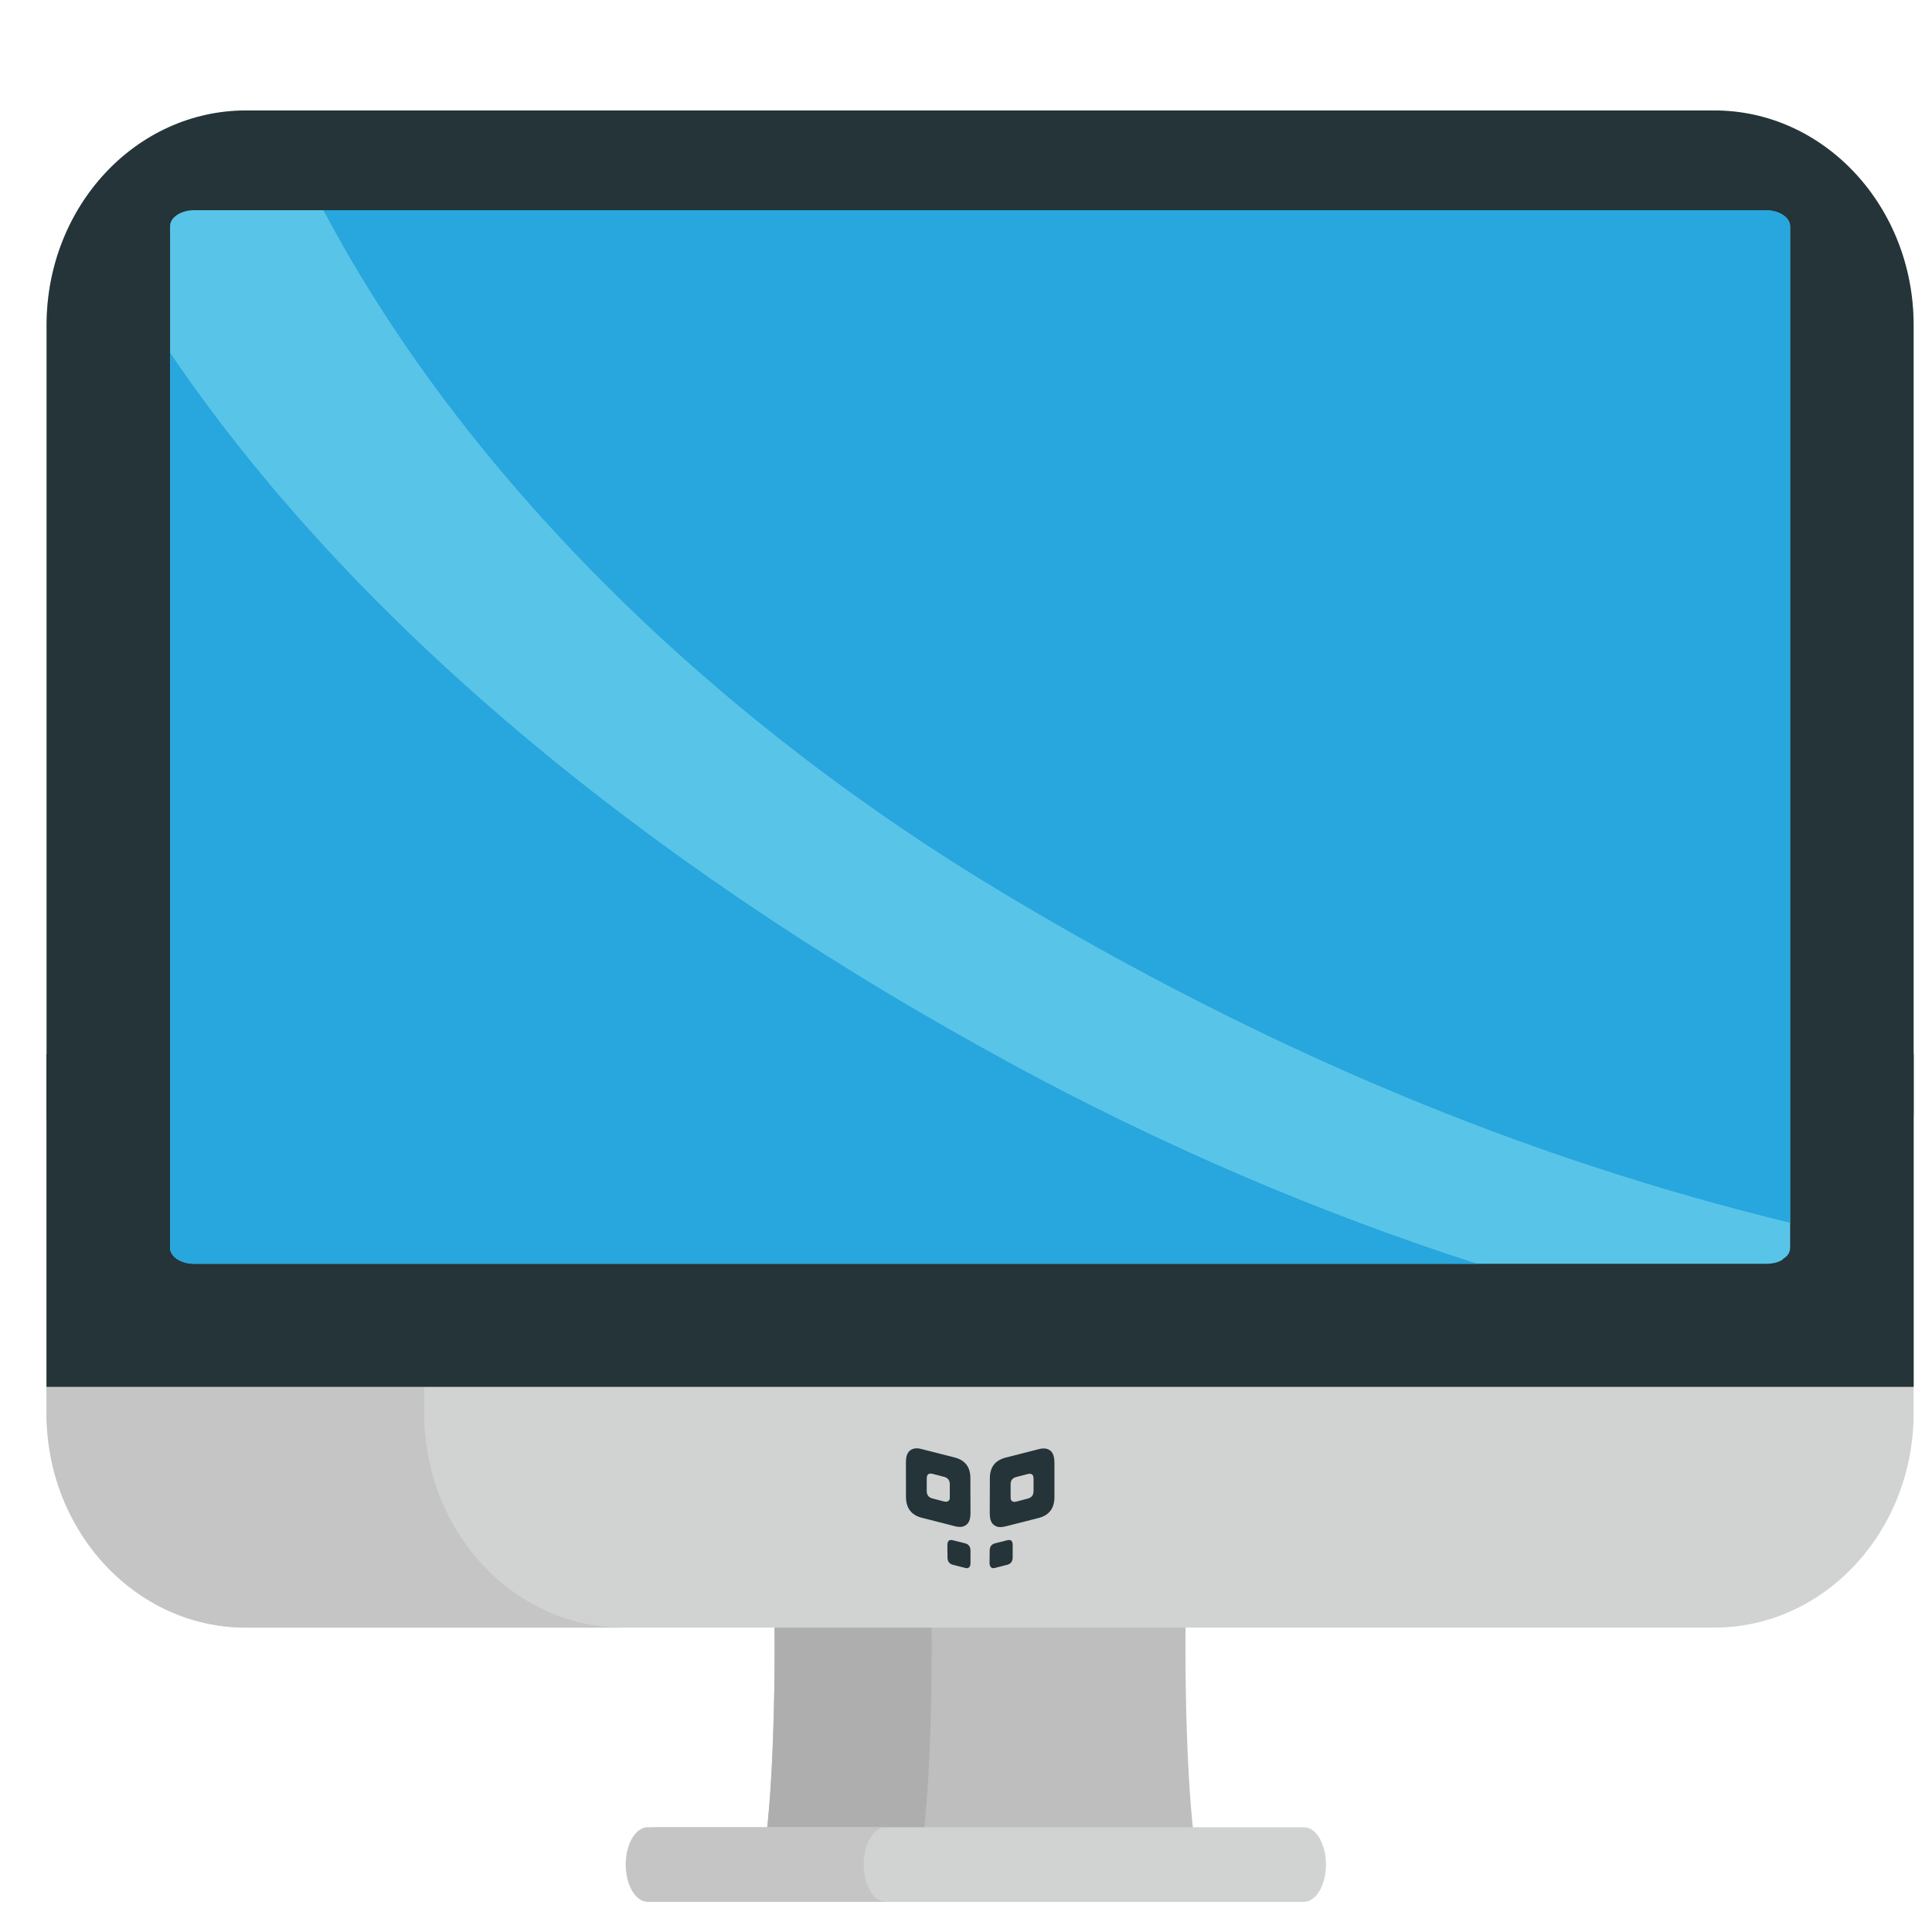 <svg width="31" height="31" viewBox="0 0 31 31" fill="none" xmlns="http://www.w3.org/2000/svg">
<g clip-path="url(#clip0)">
<path d="M19.324 22.715H12.126C12.294 22.715 12.429 24.365 12.429 26.397C12.429 28.431 12.294 30.081 12.126 30.081H19.324C19.157 30.081 19.021 28.431 19.021 26.397C19.022 24.365 19.157 22.715 19.324 22.715Z" fill="#BFBEBE"/>
<path d="M14.647 22.715H12.127C12.294 22.715 12.43 24.365 12.43 26.397C12.43 28.431 12.295 30.081 12.127 30.081H14.647C14.815 30.081 14.95 28.431 14.95 26.397C14.95 24.365 14.815 22.715 14.647 22.715Z" fill="#AEAEAE"/>
<path d="M30.705 22.673C30.705 24.575 29.271 26.116 27.506 26.116H3.947C2.18 26.116 0.747 24.575 0.747 22.673V5.228C0.747 3.329 2.18 1.787 3.947 1.787H27.506C29.271 1.787 30.705 3.328 30.705 5.228V22.673Z" fill="#D1D2D2"/>
<path d="M6.806 22.673V5.228C6.806 3.329 8.239 1.787 10.005 1.787H3.946C2.179 1.787 0.746 3.328 0.746 5.228V22.673C0.746 24.575 2.179 26.116 3.946 26.116H10.005C8.239 26.116 6.806 24.574 6.806 22.672" fill="#C6C5C5"/>
<path d="M30.705 17.799C30.705 19.698 29.272 21.24 27.507 21.24H3.948C2.18 21.24 0.748 19.7 0.748 17.799V5.215C0.748 3.313 2.18 1.772 3.948 1.772H27.507C29.272 1.772 30.705 3.313 30.705 5.215V17.799Z" fill="#243438"/>
<path d="M0.746 16.911H30.706V22.253H0.746V16.911Z" fill="#243438"/>
<path d="M28.339 3.373H3.111C2.903 3.373 2.729 3.488 2.729 3.627V20.024C2.729 20.163 2.903 20.278 3.111 20.278H28.339C28.452 20.278 28.538 20.254 28.601 20.212L28.61 20.202C28.61 20.202 28.618 20.197 28.62 20.192C28.65 20.175 28.676 20.151 28.695 20.122C28.713 20.093 28.723 20.059 28.724 20.024V9.6V3.63C28.723 3.491 28.547 3.376 28.339 3.376" fill="#58C5E8"/>
<path d="M16.096 14.33C20.314 16.858 24.435 18.579 28.723 19.62V3.627C28.723 3.488 28.547 3.373 28.339 3.373H5.189C7.567 7.854 11.659 11.672 16.097 14.33" fill="#28A6DE"/>
<path d="M16.13 17.014C11.04 14.242 5.944 10.402 2.729 5.66V20.023C2.729 20.163 2.903 20.277 3.111 20.277H23.701C21.186 19.467 18.678 18.404 16.13 17.016" fill="#28A6DE"/>
<path d="M21.276 29.918C21.276 30.247 21.117 30.516 20.922 30.516H10.531C10.335 30.516 10.176 30.247 10.176 29.918C10.176 29.587 10.335 29.319 10.531 29.319H20.922C21.117 29.318 21.276 29.587 21.276 29.918Z" fill="#D1D2D2"/>
<path d="M13.858 29.918C13.858 29.587 14.017 29.319 14.212 29.319H10.393C10.198 29.319 10.04 29.587 10.04 29.918C10.04 30.247 10.198 30.516 10.393 30.516H14.212C14.017 30.516 13.858 30.247 13.858 29.918Z" fill="#C6C5C5"/>
<path d="M16.863 23.285C16.817 23.241 16.75 23.229 16.658 23.255L16.13 23.39C15.966 23.434 15.883 23.543 15.883 23.718L15.881 24.282C15.881 24.364 15.899 24.425 15.936 24.459C15.951 24.474 15.97 24.486 15.99 24.493C16.01 24.501 16.031 24.504 16.053 24.503C16.081 24.503 16.107 24.497 16.141 24.49L16.669 24.356C16.833 24.312 16.917 24.203 16.919 24.026V23.463C16.917 23.38 16.899 23.32 16.863 23.285ZM16.583 23.928C16.583 23.99 16.554 24.029 16.494 24.045L16.307 24.094C16.297 24.096 16.287 24.098 16.276 24.098C16.261 24.098 16.246 24.093 16.234 24.083C16.222 24.072 16.214 24.049 16.216 24.018V23.817C16.216 23.754 16.245 23.716 16.304 23.7L16.493 23.651C16.526 23.643 16.55 23.647 16.564 23.662C16.578 23.674 16.584 23.696 16.584 23.726V23.928H16.583V23.928Z" fill="#243438"/>
<path d="M15.57 23.715C15.57 23.541 15.488 23.432 15.322 23.387L14.795 23.253C14.704 23.226 14.636 23.24 14.592 23.283C14.554 23.318 14.536 23.378 14.536 23.46L14.537 24.022C14.539 24.199 14.622 24.308 14.786 24.352L15.315 24.487C15.346 24.497 15.375 24.5 15.4 24.5C15.422 24.501 15.443 24.498 15.463 24.49C15.484 24.482 15.502 24.471 15.517 24.456C15.554 24.421 15.572 24.361 15.572 24.279L15.57 23.715ZM15.22 24.081C15.21 24.091 15.196 24.096 15.178 24.096C15.178 24.096 15.158 24.094 15.147 24.092L14.959 24.043C14.901 24.027 14.87 23.988 14.87 23.925V23.723C14.87 23.694 14.877 23.672 14.889 23.659C14.904 23.645 14.928 23.641 14.962 23.648L15.15 23.697C15.209 23.713 15.24 23.752 15.24 23.814V24.017C15.24 24.046 15.24 24.068 15.22 24.081Z" fill="#243438"/>
<path d="M15.941 25.162C15.95 25.162 15.959 25.161 15.972 25.156L16.16 25.108C16.218 25.094 16.249 25.054 16.249 24.989V24.789C16.25 24.766 16.244 24.744 16.231 24.724C16.214 24.709 16.189 24.707 16.158 24.715L15.968 24.763C15.91 24.777 15.88 24.817 15.88 24.881L15.878 25.083C15.878 25.112 15.886 25.132 15.899 25.145C15.908 25.157 15.923 25.162 15.941 25.162Z" fill="#243438"/>
<path d="M15.512 25.162C15.501 25.162 15.489 25.16 15.479 25.156L15.291 25.108C15.233 25.094 15.203 25.054 15.203 24.989L15.201 24.789C15.201 24.76 15.209 24.74 15.221 24.724C15.236 24.709 15.261 24.707 15.292 24.715L15.484 24.763C15.541 24.777 15.572 24.817 15.572 24.881V25.083C15.572 25.112 15.565 25.132 15.554 25.145C15.548 25.15 15.542 25.155 15.535 25.158C15.527 25.161 15.52 25.163 15.512 25.162Z" fill="#243438"/>
</g>
<defs>
<clipPath id="clip0">
<rect width="30.077" height="30.077" fill="white" transform="translate(0.729 0.438)"/>
</clipPath>
</defs>
</svg>
